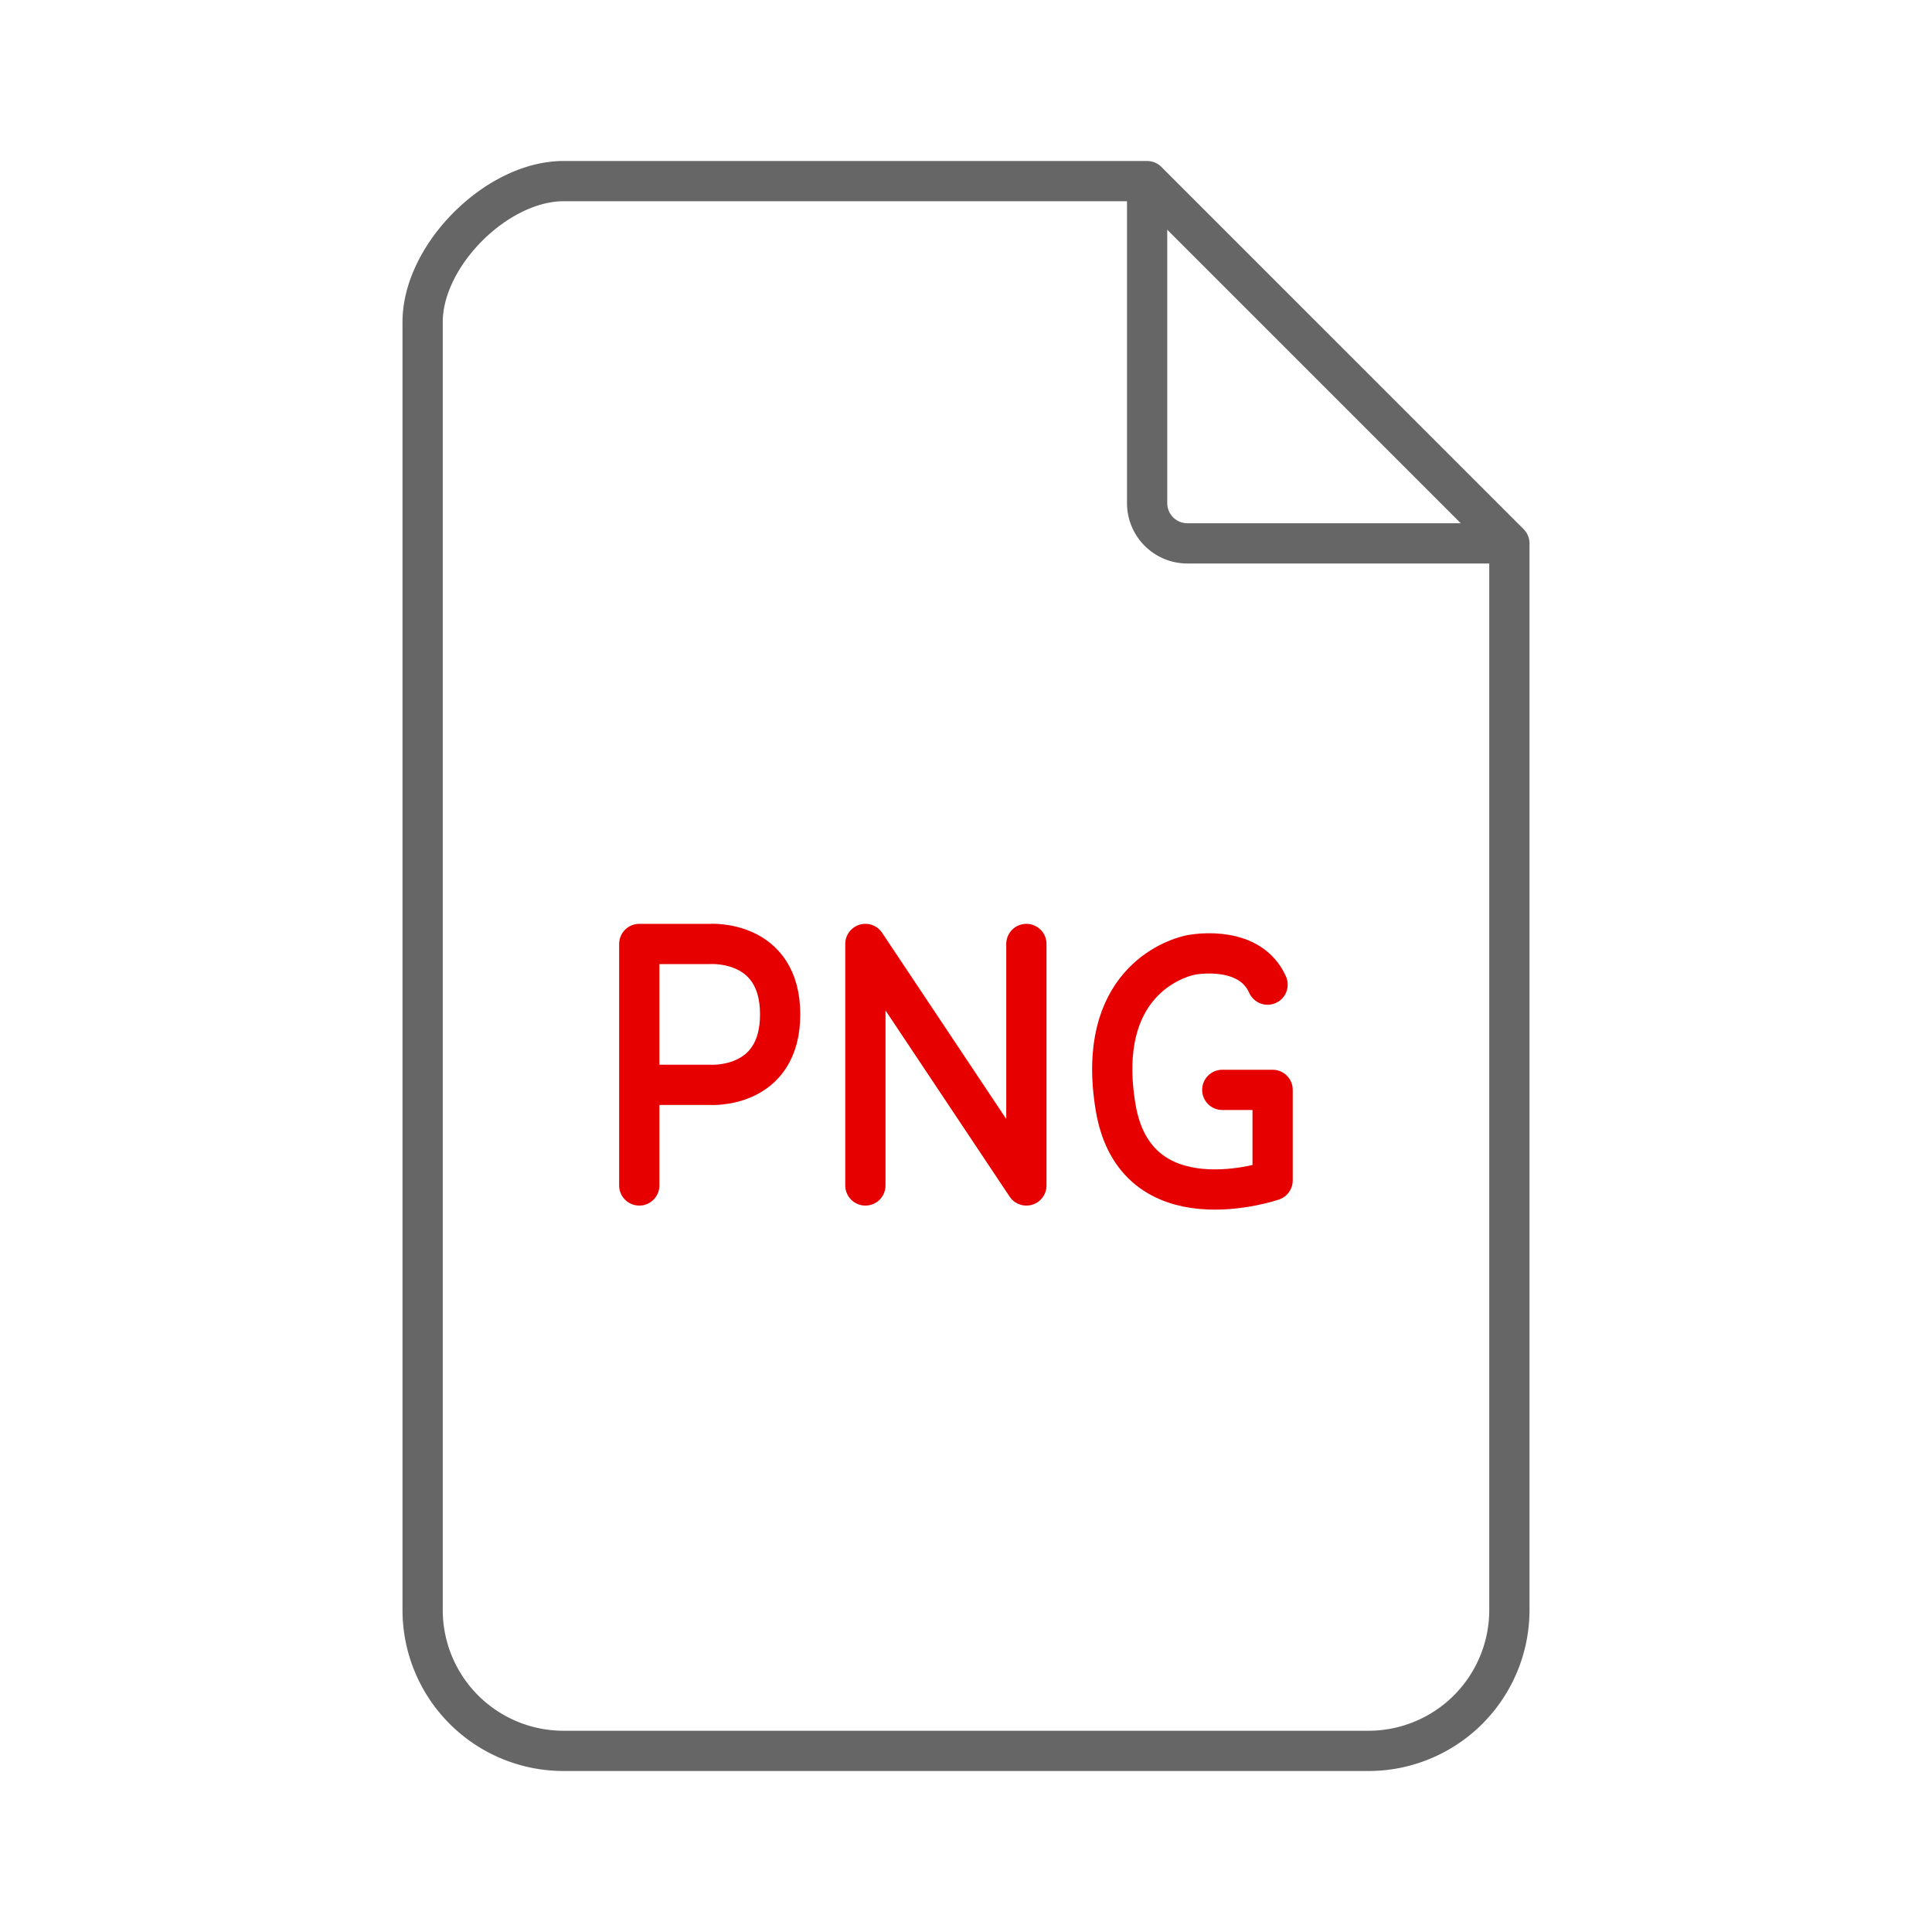 <svg xmlns="http://www.w3.org/2000/svg" xmlns:xlink="http://www.w3.org/1999/xlink" width="192" height="192" viewBox="0 0 192 192"><defs><symbol id="ddd0994b-1c45-4d5f-a948-36be20c7f0de" data-name="File_png_ic_mid" viewBox="0 0 192 192"><g id="0733810e-2f04-4538-b561-fbeea332a70e" data-name="File_ppt_ic_mid"><path d="M63.53,117.81v-24h7s7-.5,7,7-7,7-7,7h-7" fill="none" stroke="#e60000" stroke-linecap="round" stroke-linejoin="round" stroke-width="4"/><rect width="192" height="192" fill="none"/><path d="M114,18H56c-6.63,0-14,7.37-14,14V160a14,14,0,0,0,14,14h80a14,14,0,0,0,14-14V54Z" fill="none" stroke="#666" stroke-linejoin="round" stroke-width="4"/><path d="M114,18V50a4,4,0,0,0,4,4h32" fill="none" stroke="#666" stroke-linejoin="round" stroke-width="4"/><path d="M121.47,108.31h5v9S112.83,122,110.86,110c-2-12.18,5.79-14.7,7.31-15.06.9-.21,6.09-.94,7.8,2.91" fill="none" stroke="#e60000" stroke-linecap="round" stroke-linejoin="round" stroke-width="4"/><polyline points="86 117.81 86 93.81 102 117.81 102 93.81" fill="none" stroke="#e60000" stroke-linecap="round" stroke-linejoin="round" stroke-width="4"/></g></symbol></defs><title>document-png-mid</title><g id="4a304c47-6fe9-4021-9fed-357ba423de01" data-name="ICON"><use id="9bc05a2c-48c2-42ea-b1af-2ee90f4c50a9" data-name="File_png_ic_mid" width="192" height="192" transform="translate(0 0)" xlink:href="#ddd0994b-1c45-4d5f-a948-36be20c7f0de"/></g></svg>